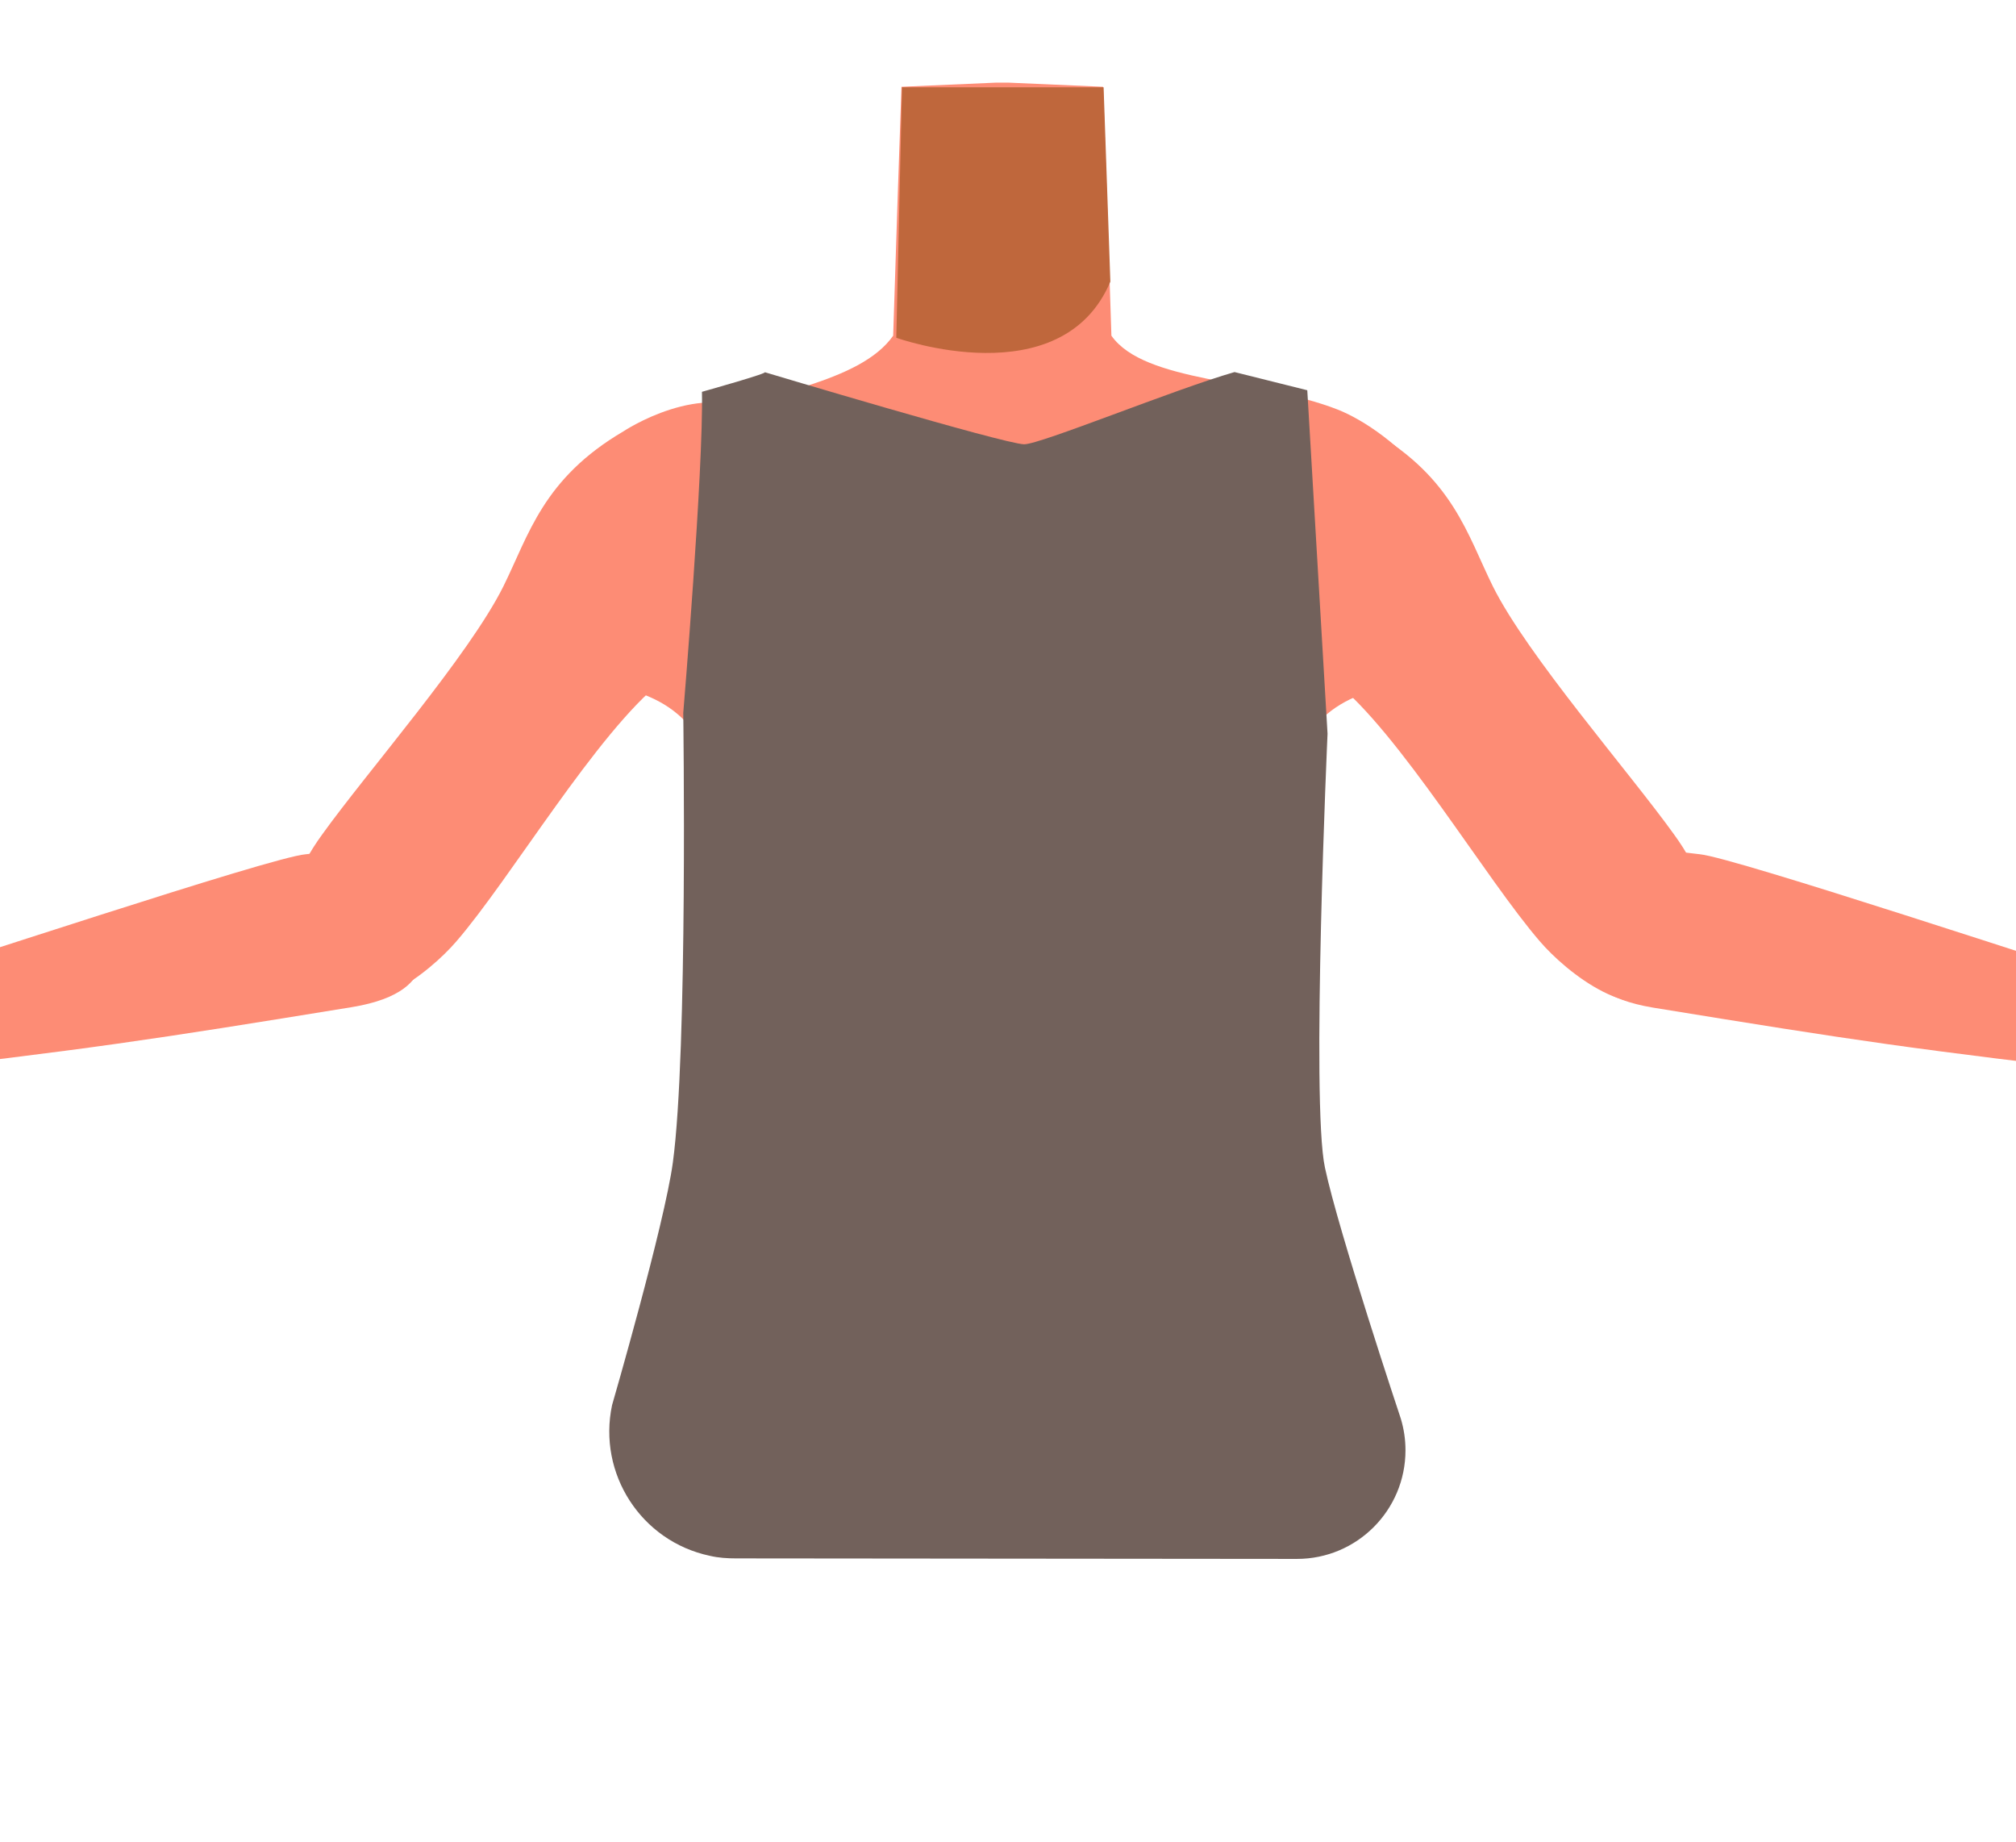 <?xml version="1.0" encoding="utf-8"?>
<!-- Generator: Adobe Illustrator 26.0.1, SVG Export Plug-In . SVG Version: 6.00 Build 0)  -->
<svg version="1.1" id="Calque_1" xmlns="http://www.w3.org/2000/svg" xmlns:xlink="http://www.w3.org/1999/xlink" x="0px" y="0px"
	 viewBox="0 0 388 354.5" style="enable-background:new 0 0 388 354.5;" xml:space="preserve">
<style type="text/css">
	.st0{fill:#FD8C75;}
	.st1{fill:#BF673C;}
	.st2{fill:#72615B;}
</style>
<g id="Calque_10">
	<path class="st0" d="M193,167c-5.5-3.6-8-0.6-13.7,2.5c-9.8,5.3-15.8,23.7-26.7,26.2c-3.9,0.9-12.7-15.1-13.7-21.3
		c-1.5-9.3,2.5-27.5-8.4-36.9c-9.2-7.9-21.5-3.7-25.5-16.3c-7-22,17.3-35.8,27.2-39.7c15.2-5.9,33.3-7.8,39.7-16.9l0.9-27.7
		l0.7-20.2l18.3-0.8h2.2l18.3,0.8l0.7,20.2l0.9,27.7c6.4,9.1,28.4,8.3,43.5,14.2c10,3.9,30.4,20.4,23.4,42.4
		c-4,12.6-16.2,8.4-25.5,16.3c-10.9,9.3-6.9,27.5-8.4,36.8c-1,6.3-9.9,22.2-13.7,21.3c-10.8-2.5-16.9-20.9-26.7-26.2
		C201,166.4,198.5,163.4,193,167"/>
	<path class="st1" d="M172.5,65c0,0,31.8,11.4,41.2-10.8l-1.3-37.4h-38.8L172.5,65z"/>
	<path class="st0" d="M153.4,100.1c-4.3,21.5-18,24.7-25.9,30.9c-12.6,9.9-29.3,38.2-39.7,50.2c-4.9,5.7-18.5,17-27.1,9.2l0,0
		c-10.7-10.6-3-23.9,1.3-29.8c8.6-12,28.3-34.5,34.9-47.8c4.9-9.9,7.6-20.7,23.1-29.8c0,0,15.3-10.2,26.3-3
		C153.3,84.6,155.2,91.2,153.4,100.1L153.4,100.1z"/>
	<path class="st0" d="M230.8,100.1c4.3,21.5,18,24.7,25.9,30.9c12.6,9.9,29.3,38.2,39.7,50.2c4.9,5.7,18.5,17,27.1,9.2l0,0
		c10.7-10.6,3-23.9-1.3-29.8c-8.6-12-28.3-34.5-34.9-47.8c-4.9-9.9-7.6-20.7-23.1-29.8c0,0-15.3-10.2-26.3-3
		C230.9,84.6,229,91.2,230.8,100.1L230.8,100.1z"/>
	<path class="st0" d="M306.2,176.1c3.4-14.7,14.8-12.4,21-11.7c6.8,0.7,69.6,21.6,86.8,26.9c9.7,3,15,4.3,13.7,10.2
		c-1.1,5.4-11.6,5.9-15.7,5.5c-44.1-5.1-54.6-6.7-93.9-13.1C299.5,190.8,305.3,179.9,306.2,176.1z"/>
	<path class="st0" d="M415.8,191.8c0,0,9-8.4,11.1-9.1s12.5-4.1,14-5s9.4-8.3,10.1-7.2c0.3,0.4,0.7,1.4,1.2,2.5
		c0.9,2,0.6,4.3-0.8,5.9l-1.7,2c-1.3,1.5-2.9,2.7-4.7,3.6l-7,3.2l16.1,3.9l20.9,0.9c1.5,0.1,2.8,1.2,3,2.7l0,0
		c0.3,1.7-0.9,3.4-2.7,3.6c-0.2,0-0.3,0-0.5,0l-22.7,0.2l25.4,6.6c1.9,0.5,3,2.4,2.5,4.3c0,0,0,0,0,0l0,0c-0.5,1.9-2.4,3-4.3,2.5
		c0,0,0,0,0,0l-27.1-7l24.4,11.1c1.8,0.8,2.5,2.9,1.7,4.6c0,0.1-0.1,0.1-0.1,0.2l0,0c-0.8,1.6-2.8,2.3-4.4,1.6l-23.3-9.7l13.2,10
		c1.5,1.1,1.8,3.3,0.6,4.8c-0.1,0.1-0.1,0.2-0.2,0.2l0,0c-1.1,1.2-2.8,1.4-4.2,0.6l-15.8-9.3l-23.5-7.7l-5.1-5.1L415.8,191.8z"/>
	<path class="st0" d="M79.8,176.1c-3.4-14.7-14.8-12.3-21-11.7C52,165-10.8,186-28,191.2c-9.7,3-15,4.3-13.7,10.2
		c1.1,5.4,11.6,5.9,15.6,5.5c44.1-5.1,54.6-6.7,93.9-13.1C86.5,190.7,80.7,179.8,79.8,176.1z"/>
	<path class="st0" d="M-30.6,191.8c0,0-9-8.4-11.1-9.1s-12.6-4.1-14-5s-9.4-8.3-10.1-7.2c-0.3,0.4-0.7,1.4-1.2,2.5
		c-0.9,2-0.6,4.3,0.8,5.9l1.7,2c1.3,1.5,2.9,2.7,4.7,3.6l7,3.2l-16.1,3.9l-20.9,0.9c-1.5,0.1-2.8,1.2-3,2.7l0,0
		c-0.3,1.7,0.9,3.4,2.7,3.6c0.2,0,0.3,0,0.5,0L-67,199l-25.4,6.6c-1.9,0.5-3,2.4-2.5,4.3l0,0c0.5,1.9,2.4,3,4.3,2.5l27.1-7
		l-24.4,11.1c-1.8,0.8-2.5,2.9-1.7,4.6c0,0.1,0.1,0.1,0.1,0.2l0,0c0.8,1.6,2.8,2.3,4.4,1.6l23.3-9.7l-13.2,10
		c-1.5,1.1-1.8,3.3-0.6,4.8c0.1,0.1,0.1,0.2,0.2,0.2l0,0c1.1,1.2,2.8,1.4,4.2,0.6l15.8-9.3l23.5-7.7l5.1-5.1L-30.6,191.8z"/>
	<path class="st2" d="M147.1,71.6c1.6,0-12,3.8-12,3.8c0.3,15.1-3.6,61.8-3.6,61.8s0.9,65.1-2,86.5c-1.6,11.9-11.7,46.7-11.7,46.7
		c-2.8,13.2,5.6,26.2,18.8,29c1.7,0.4,3.4,0.5,5.1,0.5l107.9,0.1c11.6,0,20.9-9.4,20.9-20.9c0-2.1-0.3-4.1-0.9-6.1
		c0,0-12-36-14.6-48.3c-2.7-12.5,0.5-83.5,0.5-83.5l-3.9-66.1l-14-3.5c-11.8,3.4-37.3,13.9-40.5,13.9
		C193.1,85.4,147.1,71.6,147.1,71.6"/>
</g>
</svg>
